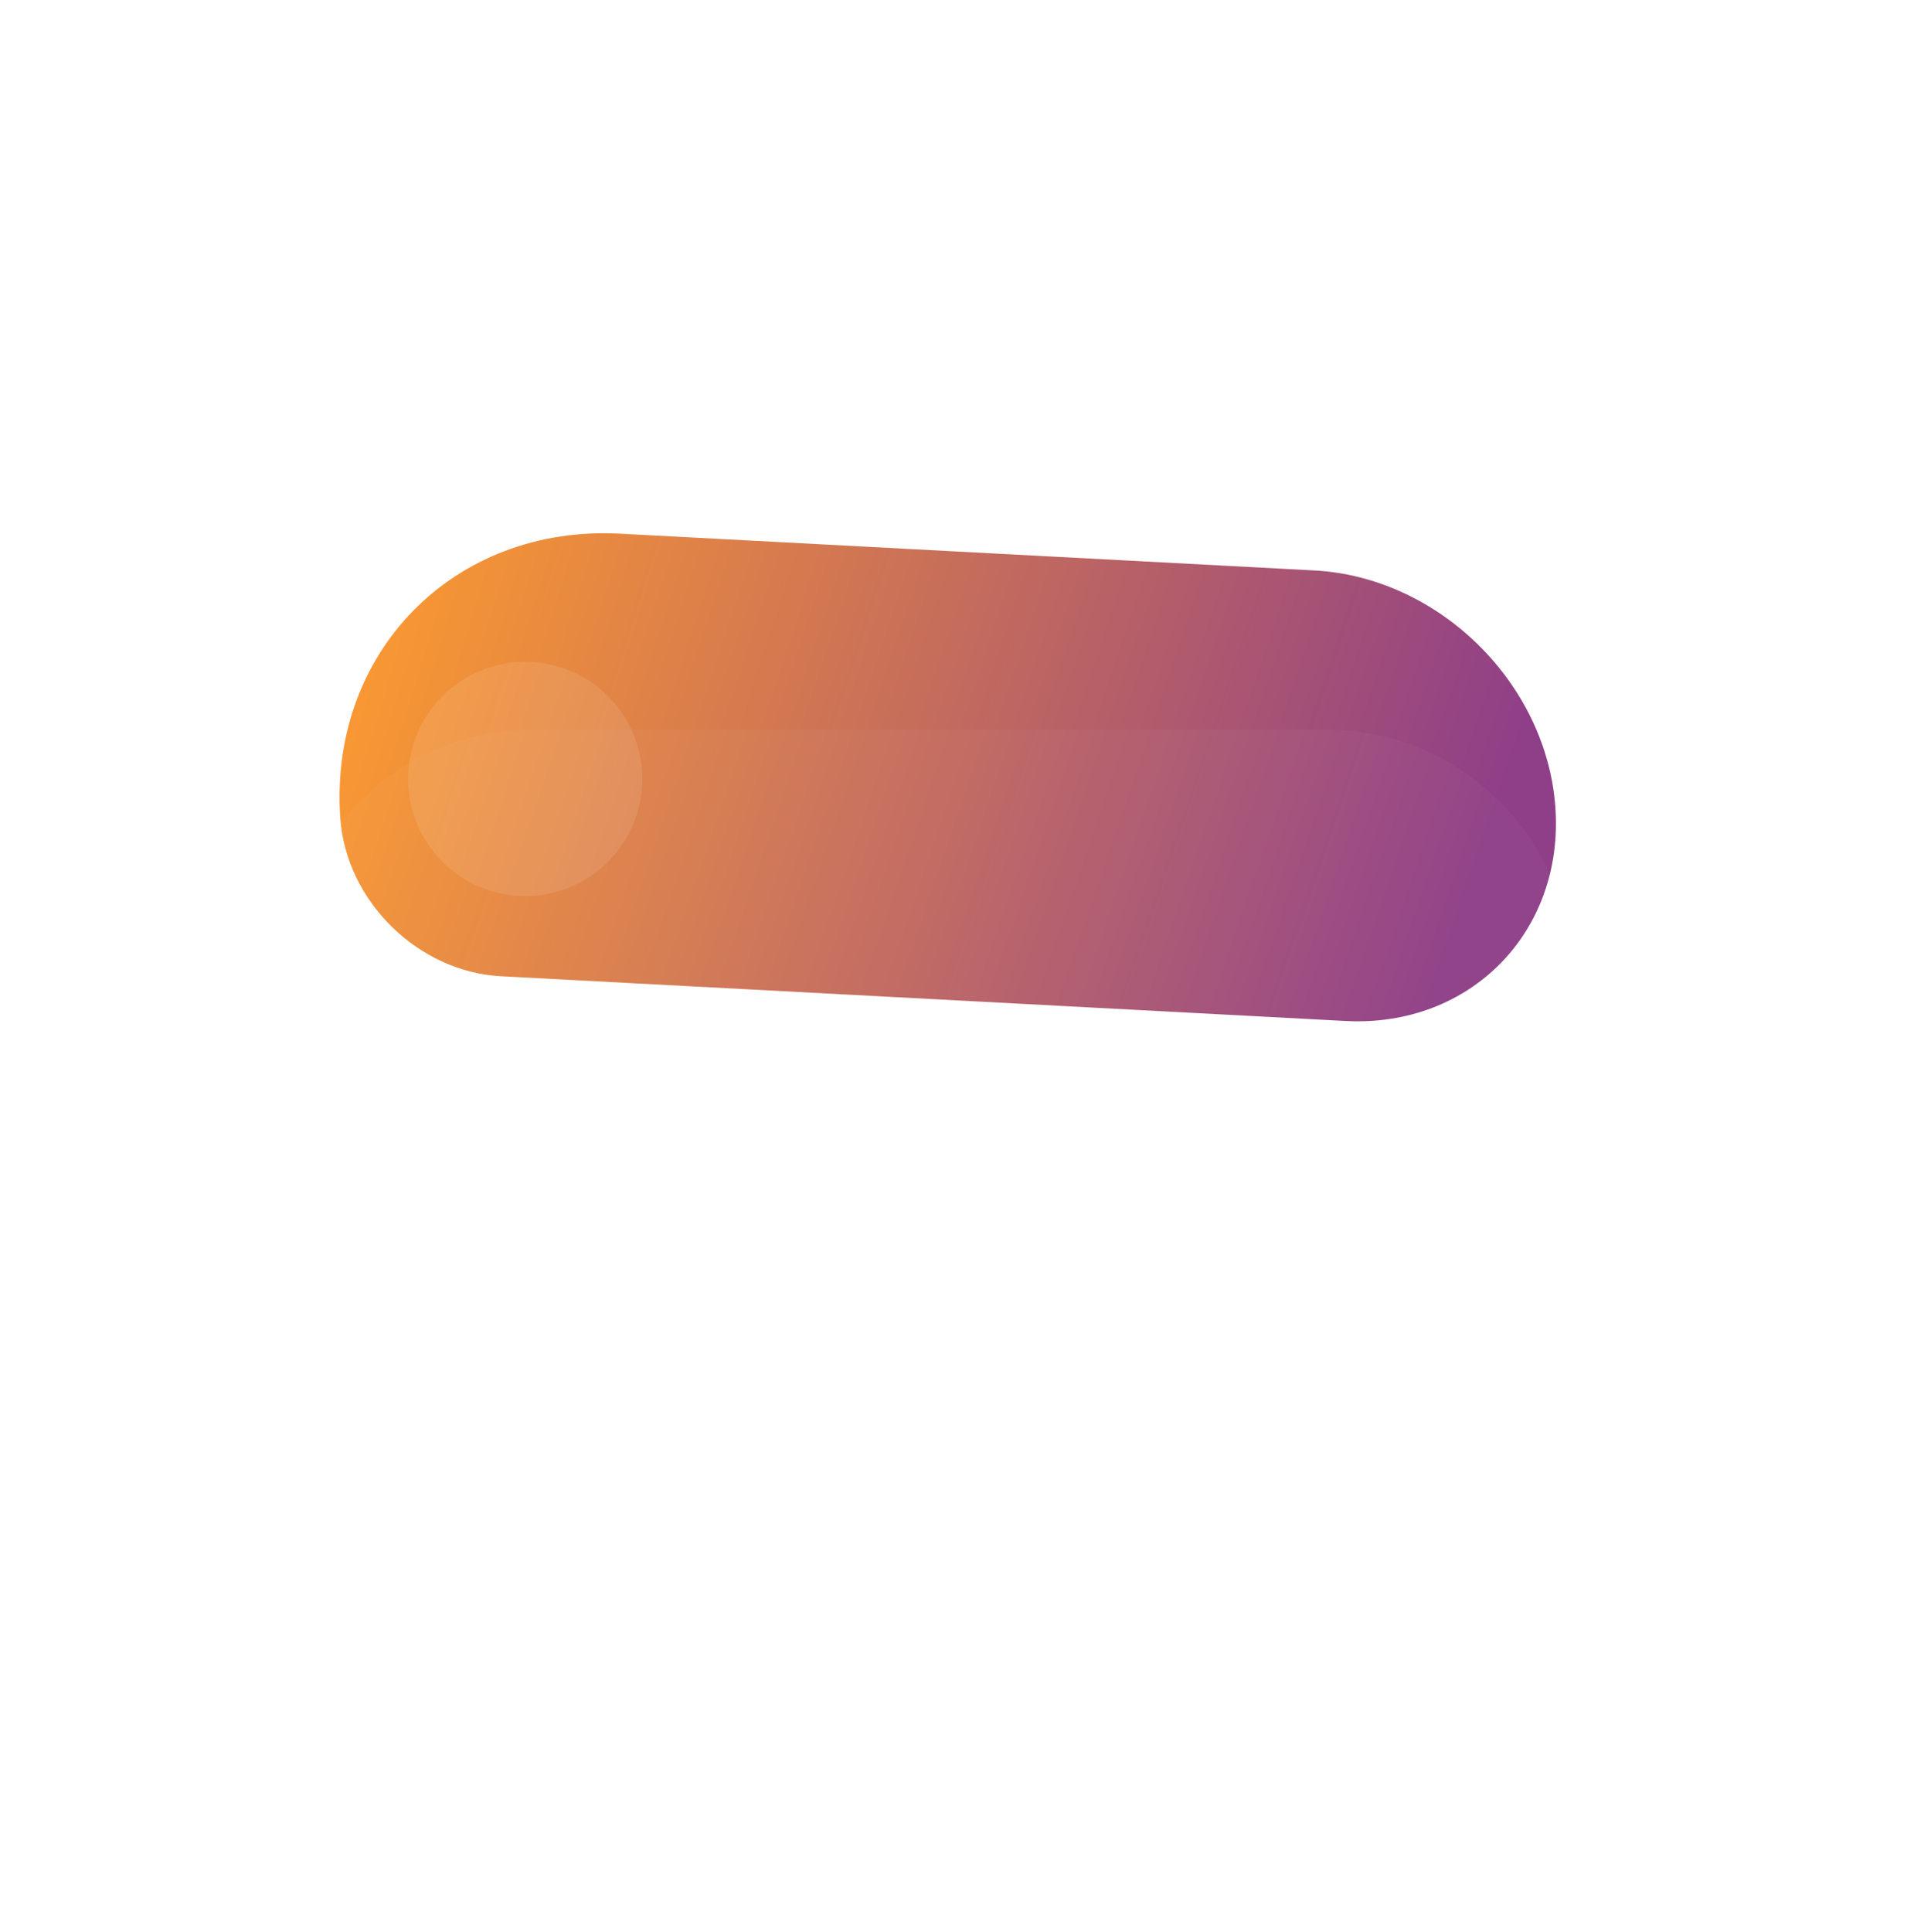 <svg width="155" height="157" viewBox="0 0 155 157" fill="none" xmlns="http://www.w3.org/2000/svg">
<path d="M27.658 66.476C26.721 52.997 36.9 42.65 50.392 43.364L106.827 46.352C116.946 46.888 125.719 55.517 126.421 65.626V65.626C127.124 75.736 119.49 83.496 109.371 82.96L40.721 79.325C33.975 78.968 28.126 73.215 27.658 66.476V66.476Z" fill="url(#paint0_radial)"/>
<g filter="url(#filter0_bii)">
<path d="M23.348 75.265C23.348 64.22 32.303 55.265 43.348 55.265H107.734C118.779 55.265 127.734 64.22 127.734 75.265V115.09C127.734 126.135 118.779 135.09 107.734 135.09H43.348C32.303 135.09 23.348 126.135 23.348 115.09V75.265Z" fill="white" fill-opacity="0.03"/>
</g>
<g filter="url(#filter1_i)">
<circle cx="42.69" cy="61.292" r="9.518" fill="white" fill-opacity="0.1"/>
</g>
<defs>
<filter id="filter0_bii" x="-62.652" y="-30.735" width="276.385" height="251.824" filterUnits="userSpaceOnUse" color-interpolation-filters="sRGB">
<feFlood flood-opacity="0" result="BackgroundImageFix"/>
<feGaussianBlur in="BackgroundImage" stdDeviation="43"/>
<feComposite in2="SourceAlpha" operator="in" result="effect1_backgroundBlur"/>
<feBlend mode="normal" in="SourceGraphic" in2="effect1_backgroundBlur" result="shape"/>
<feColorMatrix in="SourceAlpha" type="matrix" values="0 0 0 0 0 0 0 0 0 0 0 0 0 0 0 0 0 0 127 0" result="hardAlpha"/>
<feOffset dy="4"/>
<feGaussianBlur stdDeviation="2"/>
<feComposite in2="hardAlpha" operator="arithmetic" k2="-1" k3="1"/>
<feColorMatrix type="matrix" values="0 0 0 0 1 0 0 0 0 1 0 0 0 0 1 0 0 0 0.15 0"/>
<feBlend mode="normal" in2="shape" result="effect2_innerShadow"/>
<feColorMatrix in="SourceAlpha" type="matrix" values="0 0 0 0 0 0 0 0 0 0 0 0 0 0 0 0 0 0 127 0" result="hardAlpha"/>
<feOffset/>
<feGaussianBlur stdDeviation="34"/>
<feComposite in2="hardAlpha" operator="arithmetic" k2="-1" k3="1"/>
<feColorMatrix type="matrix" values="0 0 0 0 1 0 0 0 0 1 0 0 0 0 1 0 0 0 0.05 0"/>
<feBlend mode="normal" in2="effect2_innerShadow" result="effect3_innerShadow"/>
</filter>
<filter id="filter1_i" x="33.173" y="51.775" width="19.035" height="21.035" filterUnits="userSpaceOnUse" color-interpolation-filters="sRGB">
<feFlood flood-opacity="0" result="BackgroundImageFix"/>
<feBlend mode="normal" in="SourceGraphic" in2="BackgroundImageFix" result="shape"/>
<feColorMatrix in="SourceAlpha" type="matrix" values="0 0 0 0 0 0 0 0 0 0 0 0 0 0 0 0 0 0 127 0" result="hardAlpha"/>
<feOffset dy="2"/>
<feGaussianBlur stdDeviation="1"/>
<feComposite in2="hardAlpha" operator="arithmetic" k2="-1" k3="1"/>
<feColorMatrix type="matrix" values="0 0 0 0 1 0 0 0 0 1 0 0 0 0 1 0 0 0 0.3 0"/>
<feBlend mode="normal" in2="shape" result="effect1_innerShadow"/>
</filter>
<radialGradient id="paint0_radial" cx="0" cy="0" r="1" gradientUnits="userSpaceOnUse" gradientTransform="translate(20 65.986) rotate(19.782) scale(95.823 622.753)">
<stop stop-color="#FF9D2D"/>
<stop offset="1" stop-color="#8F3F88"/>
</radialGradient>
</defs>
</svg>
